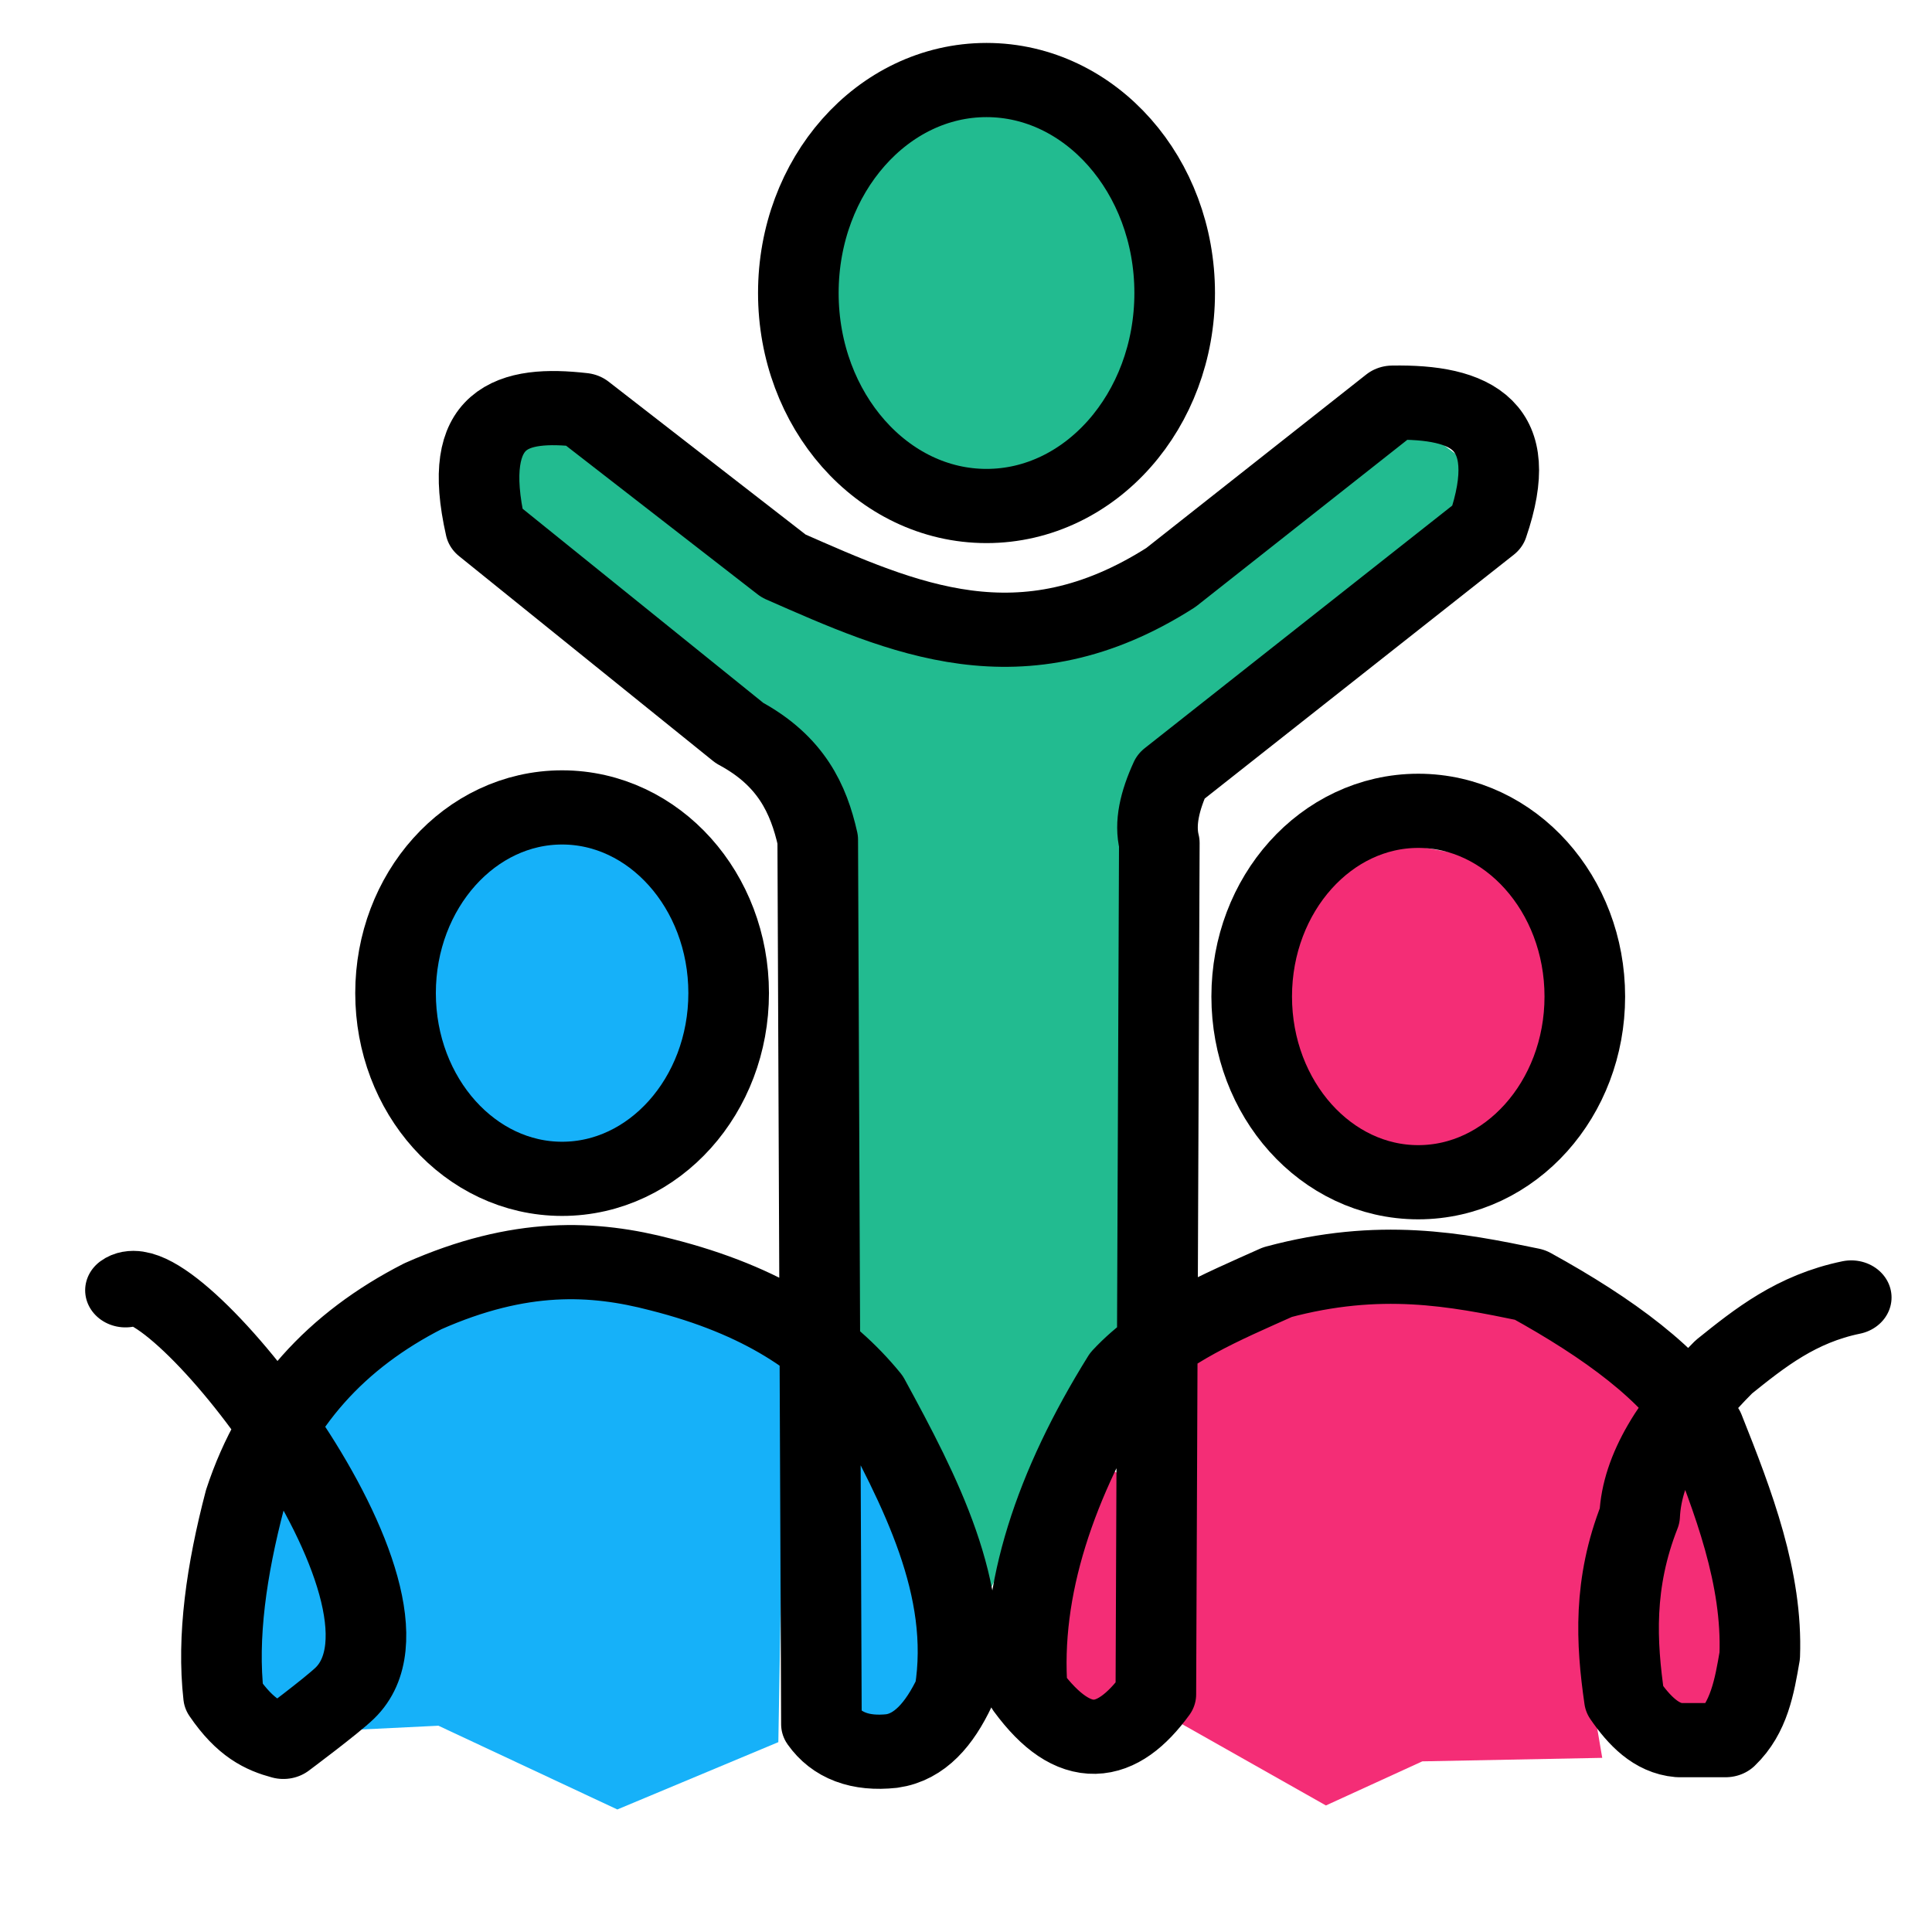 <svg xmlns="http://www.w3.org/2000/svg" width="100" height="100" viewBox="0 0 26.458 26.458"><path d="m3.148 20.665-.202 2.001.45.967 1.214-.022.225-1.215-.495-1.326-.855-.81zM10.928 19.788l.09 3.26.652.922 1.08-.045.135-1.304-.338-1.709-.63-1.034-1.079-.27zM5.801 11.963l-.607 1.754.405 1.214s.922 1.012 1.012 1.057c.09.045 1.484.405 1.484.405l1.034-.563.495-1.866-.247-1.664-1.484-.9-1.417.068Z" style="fill:#16b1f9;stroke:none;stroke-width:1.058;stroke-linecap:round;stroke-linejoin:round;stroke-dasharray:none;stroke-opacity:1"/><path d="m4.632 23.7 1.372-.067 2.45 1.147 2.205-.922.09-5.262-2.452-1.192-3.193.742-1.236 1.485.944 1.686.292 1.642z" style="fill:#16b1f9;stroke:none;stroke-width:1.058;stroke-linecap:round;stroke-linejoin:round;stroke-dasharray:none;stroke-opacity:1"/><path d="m22.706 20.241-.716 3.116 1.113.748.652-.652-.08-2.178-.524-1.145z" style="fill:#f42d76;stroke:none;stroke-width:1.058;stroke-linecap:round;stroke-linejoin:round;stroke-dasharray:none;stroke-opacity:1;fill-opacity:1"/><path d="m14.835 19.97-.97 1.83.095 1.494 1.082.604.779-.604-.096-2.942zM15.9 18.826l.064 4.659 2.194 1.24 1.32-.604 2.464-.048-.286-1.685 1.256-3.196-2.846-1.75-3.132.35zM17.554 12.164l-.445 1.971.636 1.463 1.749.732 1.224-.414.668-1.081v-1.94l-1.002-1.129-1.59-.286z" style="fill:#f42d76;fill-opacity:1;stroke:none;stroke-width:1.058;stroke-linecap:round;stroke-linejoin:round;stroke-dasharray:none;stroke-opacity:1"/><path d="m11.544 1.908-.89 2.48.667 1.781 1.622.764 1.145.19 1.176-.509.573-1.844-.096-1.495-.7-1.526-1.462-.445Z" style="fill:#22bb90;fill-opacity:1;stroke:none;stroke-width:1.058;stroke-linecap:round;stroke-linejoin:round;stroke-dasharray:none;stroke-opacity:1"/><path d="m7.823 5.66 3.339 2.735 3.212.382 3.498-2.29 1.4-.763 1.112.827-.381 1.018-4.23 3.498-.382 8.14-1.335 1.527-.7 1.463-1.304-3.18-.954-.764-.159-7.155-4.515-3.847.413-1.4z" style="fill:#22bb90;fill-opacity:1;stroke:none;stroke-width:1.058;stroke-linecap:round;stroke-linejoin:round;stroke-dasharray:none;stroke-opacity:1"/><g fill="none" stroke="#fff" stroke-linecap="round" stroke-linejoin="round" stroke-width="1.417" style="stroke:#000;stroke-width:1.417;stroke-dasharray:none;stroke-opacity:1" transform="matrix(.779 0 0 .717 3.957 17.63)"><ellipse cx="12.263" cy="-18.992" rx="3.308" ry="4.068" style="stroke:#000;stroke-width:1.417;stroke-dasharray:none;stroke-opacity:1"/><ellipse cx="4.802" cy="-5.62" rx="2.928" ry="3.547" style="stroke:#000;stroke-width:1.417;stroke-dasharray:none;stroke-opacity:1"/><ellipse cx="19.853" cy="-5.555" rx="2.928" ry="3.547" style="stroke:#000;stroke-width:1.417;stroke-dasharray:none;stroke-opacity:1"/><path d="M-2.874.056c.81-.645 5.58 5.886 3.855 7.695-.23.242-1.079.93-1.079.93-.33-.097-.667-.257-1.051-.87-.118-1.135.05-2.407.375-3.755C-.234 2.263.847 1.006 2.354.17c1.708-.824 3.005-.75 4.183-.415 1.805.495 2.905 1.319 3.649 2.31.927 1.848 1.81 3.7 1.52 5.657-.272.626-.62 1.06-1.11 1.134-.549.064-.965-.099-1.235-.512L9.296-8.552c-.16-.775-.466-1.504-1.375-2.036L3.457-14.5c-.45-2.157.482-2.409 1.705-2.258l3.534 2.98c2.093.998 4.178 2.043 6.807.22l3.897-3.34c1.376-.026 2.29.407 1.671 2.367L15.505-9.76c-.198.468-.29.9-.204 1.271L15.24 7.774c-.684 1.018-1.426 1.163-2.26-.07-.134-1.92.482-3.941 1.686-6.042C15.37.84 16.386.383 17.378-.1c1.8-.525 3.125-.244 4.441.052 1.39.832 2.502 1.72 3.051 2.718.53 1.443 1.037 2.888.986 4.365-.093.591-.187 1.182-.6 1.613h-.82c-.394-.037-.692-.36-.958-.779-.146-1.093-.2-2.216.267-3.505.04-.933.595-1.884 1.48-2.845.637-.557 1.276-1.11 2.24-1.326" style="stroke:#000;stroke-width:1.417;stroke-dasharray:none;stroke-opacity:1"/></g></svg>